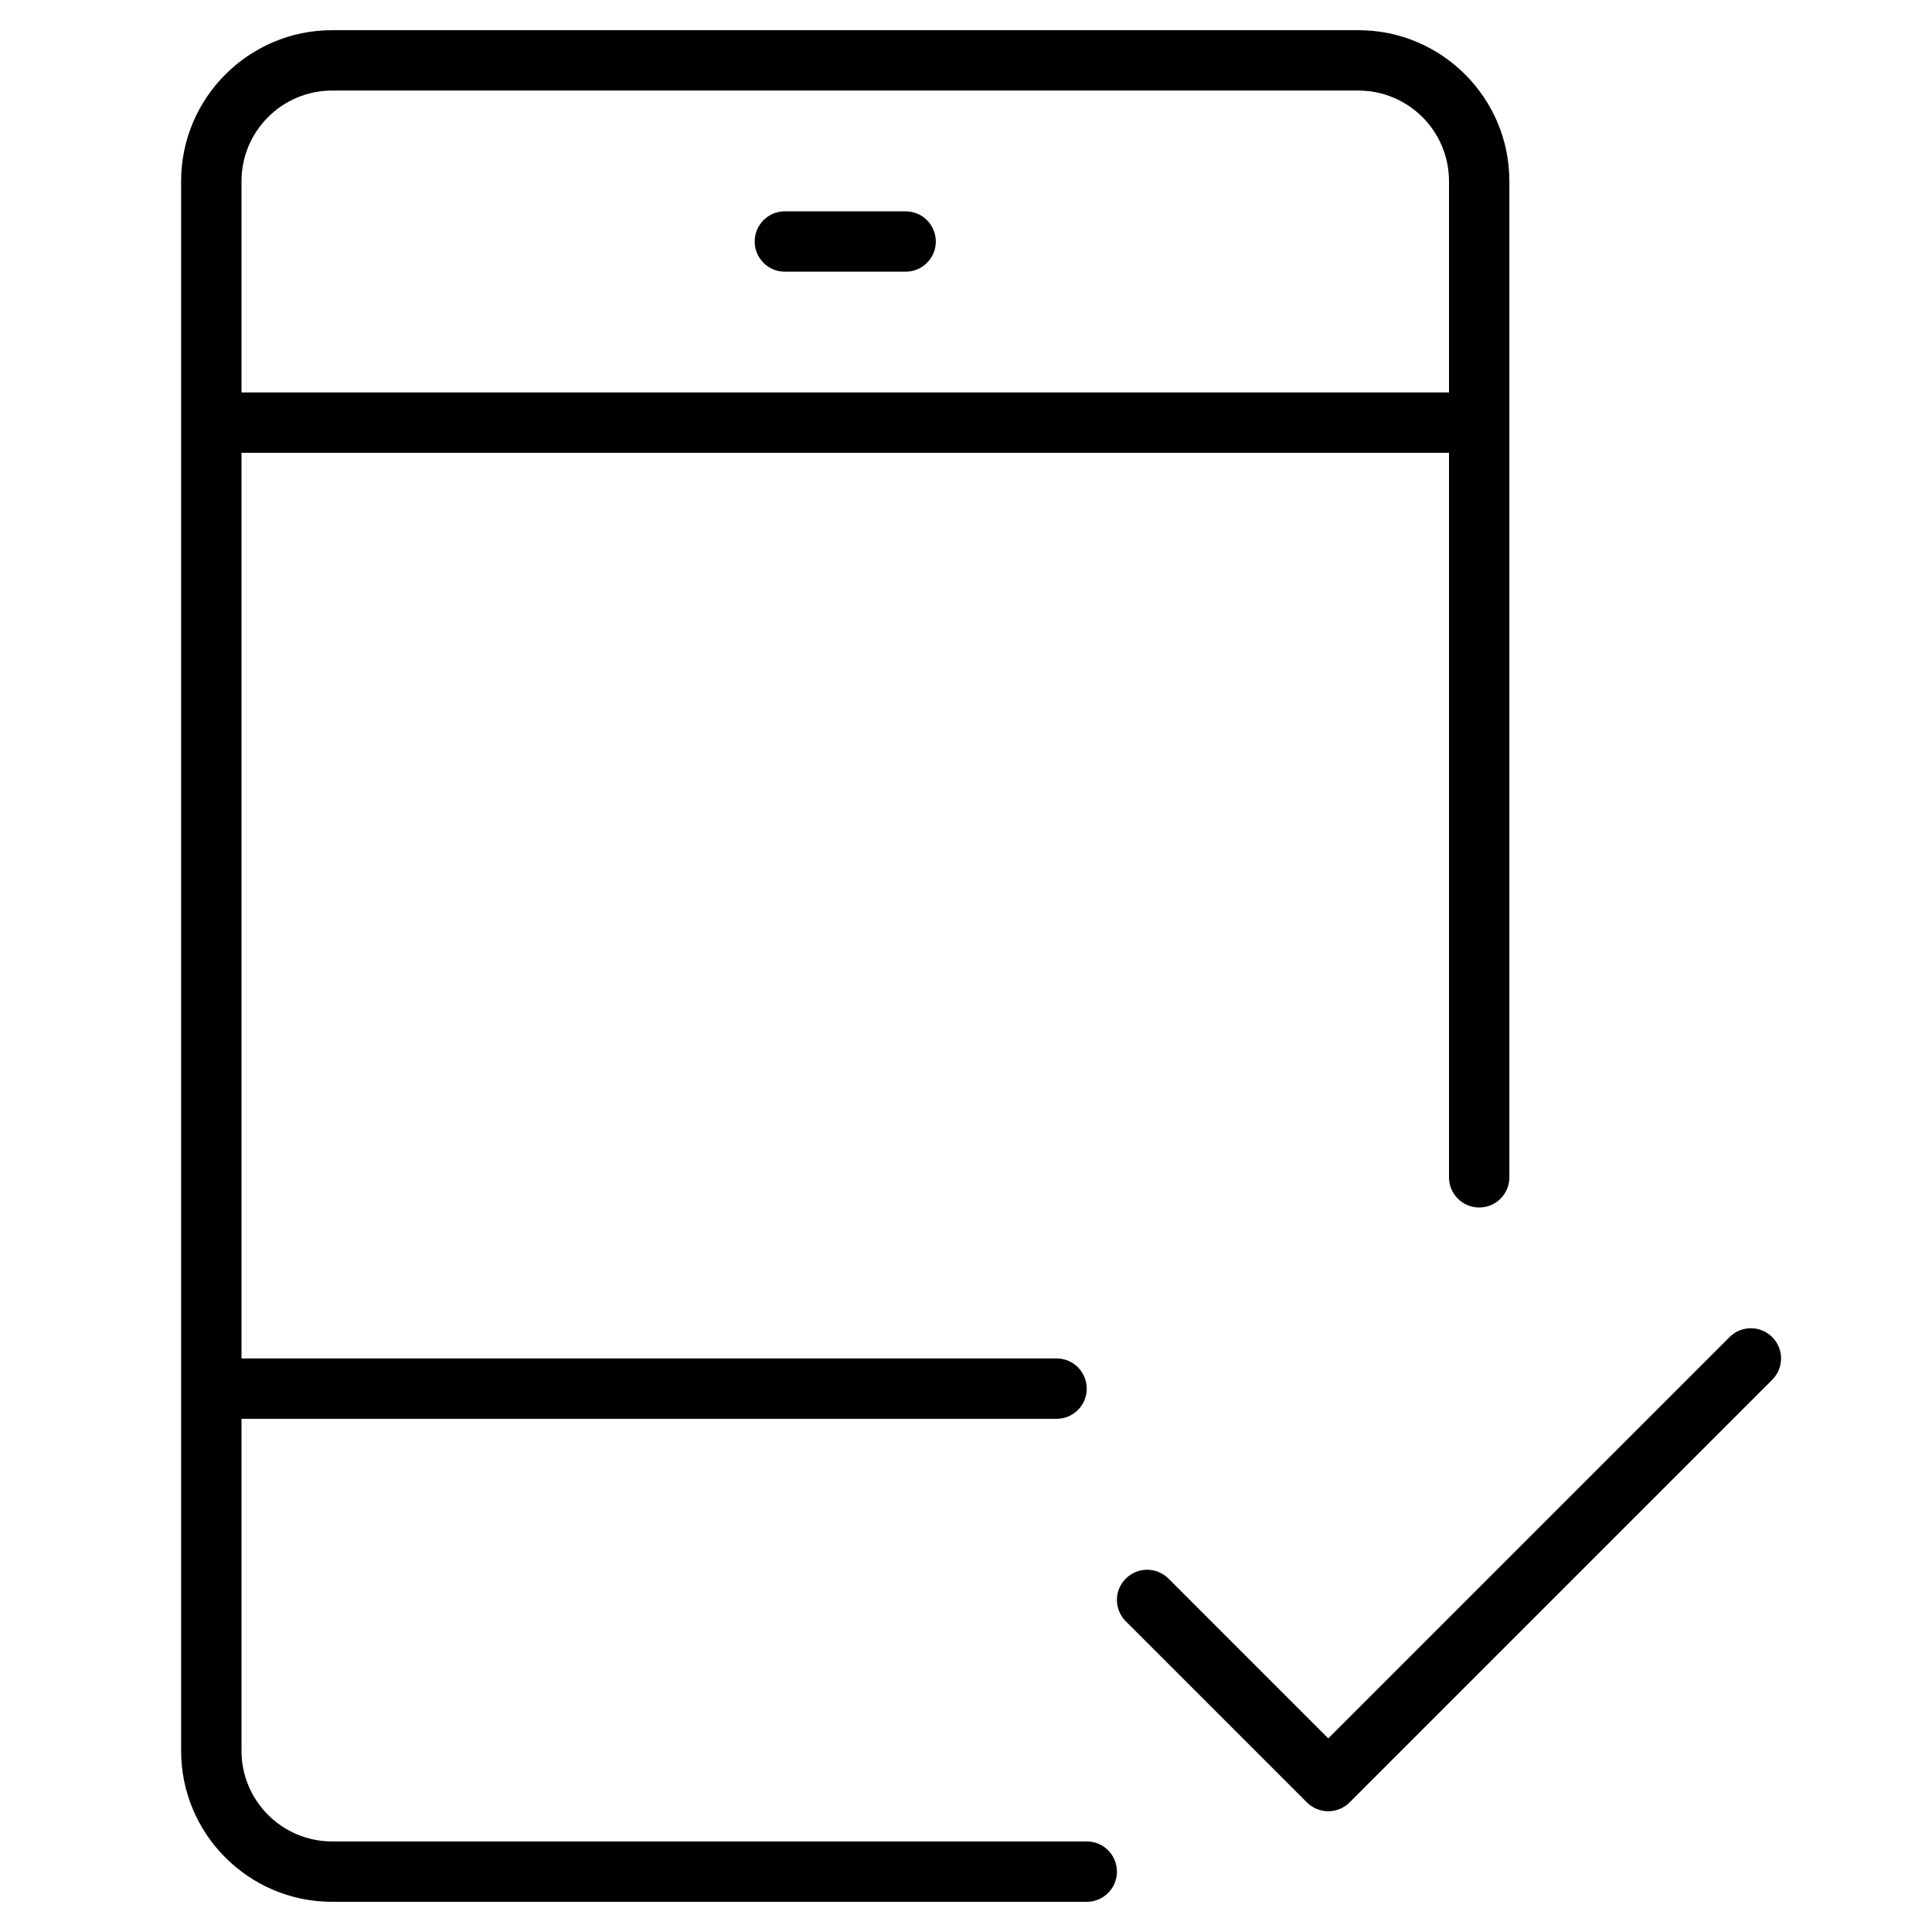 <?xml version="1.0" encoding="utf-8"?>
<!-- Generator: Adobe Illustrator 20.1.0, SVG Export Plug-In . SVG Version: 6.00 Build 0)  -->
<!DOCTYPE svg PUBLIC "-//W3C//DTD SVG 1.1//EN" "http://www.w3.org/Graphics/SVG/1.1/DTD/svg11.dtd">
<svg version="1.1" id="Layer_1" xmlns="http://www.w3.org/2000/svg" xmlns:xlink="http://www.w3.org/1999/xlink" x="0px" y="0px"
	 width="64px" height="64px" viewBox="0 0 64 64" enable-background="new 0 0 64 64" xml:space="preserve">
<path d="M58.707,44.293c-0.391-0.391-1.023-0.391-1.414,0L44,57.586l-5.293-5.293c-0.391-0.391-1.023-0.391-1.414,0
	s-0.391,1.023,0,1.414l6,6C43.488,59.902,43.744,60,44,60s0.512-0.098,0.707-0.293l14-14C59.098,45.316,59.098,44.684,58.707,44.293
	z"/>
<path d="M26,9h4c0.553,0,1-0.448,1-1s-0.447-1-1-1h-4c-0.553,0-1,0.448-1,1S25.447,9,26,9z"/>
<path d="M6,6v52c0,2.757,2.243,5,5,5h25c0.553,0,1-0.447,1-1s-0.447-1-1-1H11c-1.654,0-3-1.346-3-3V47h27c0.553,0,1-0.447,1-1
	s-0.447-1-1-1H8V15h40v24c0,0.553,0.447,1,1,1s1-0.447,1-1V6c0-2.757-2.243-5-5-5H11C8.243,1,6,3.243,6,6z M11,3h34
	c1.654,0,3,1.346,3,3v7H8V6C8,4.346,9.346,3,11,3z"/>
</svg>
